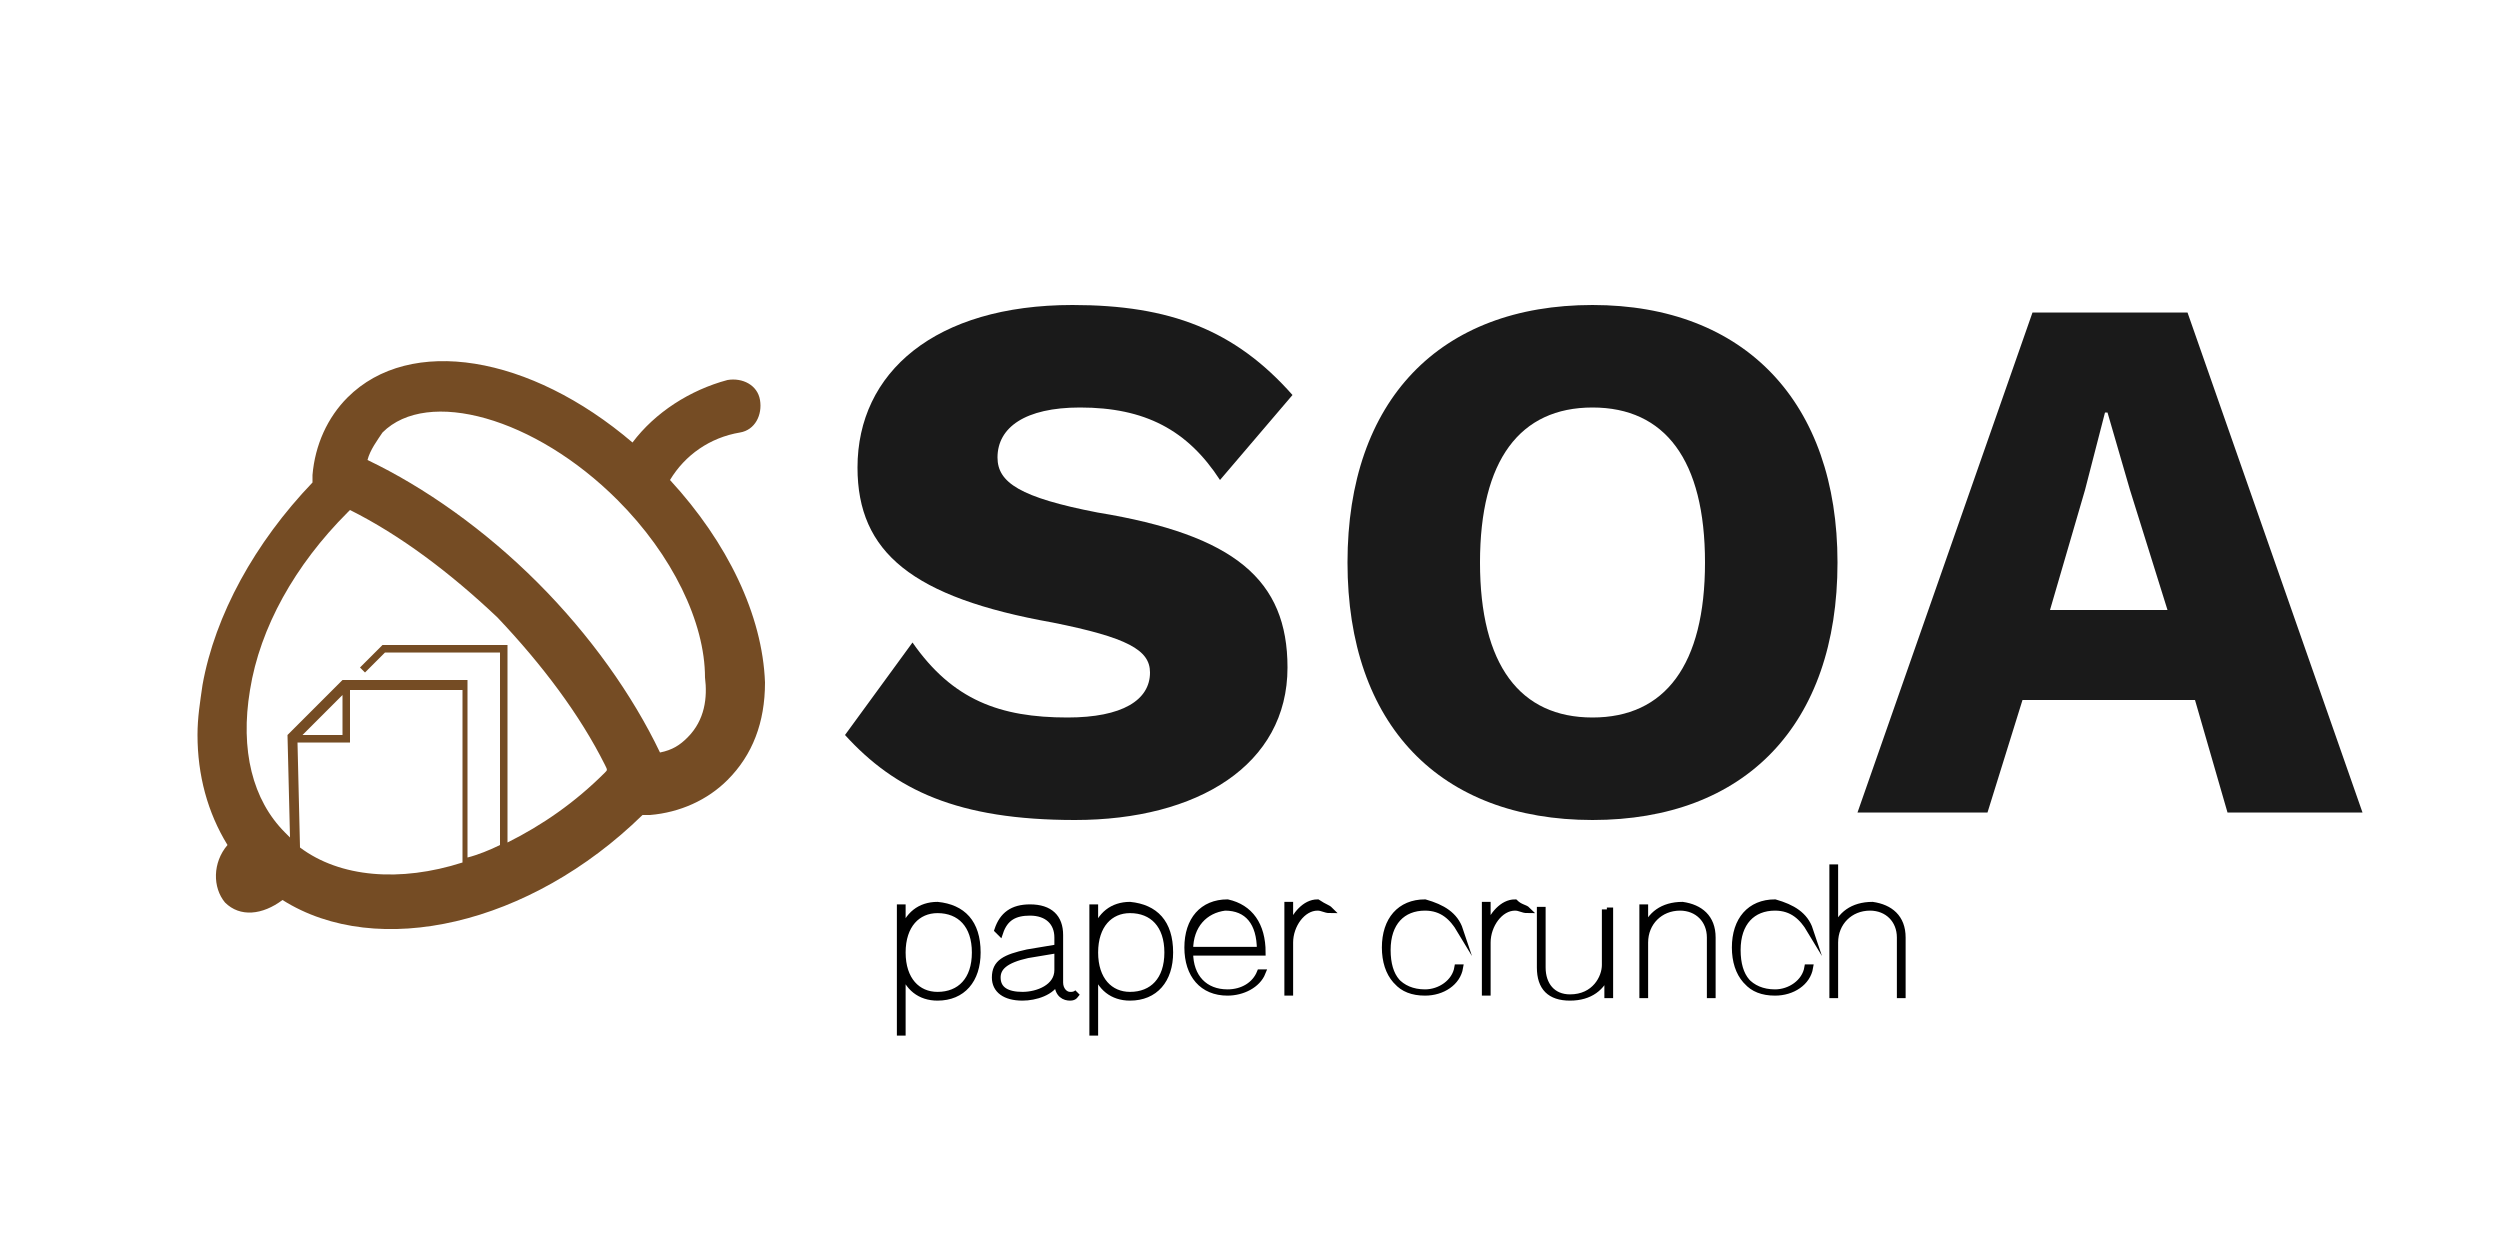 <?xml version="1.0" encoding="utf-8"?>
<!-- Generator: Adobe Illustrator 21.0.0, SVG Export Plug-In . SVG Version: 6.00 Build 0)  -->
<svg version="1.1" id="Layer_1" xmlns="http://www.w3.org/2000/svg" xmlns:xlink="http://www.w3.org/1999/xlink" x="0px" y="0px"
	 viewBox="0 0 100 50" style="enable-background:new 0 0 100 50;" xml:space="preserve">
<style type="text/css">
	.st0{fill:#1A1A1A;}
	.st1{stroke:#000000;stroke-width:0.25;stroke-miterlimit:10;}
	.st2{fill-rule:evenodd;clip-rule:evenodd;fill:#754C24;}
</style>
<g>
	<path class="st0" d="M51.7,15.8l-2.9,3.4c-1.3-2-3-2.9-5.6-2.9c-2.2,0-3.3,0.8-3.3,2c0,1,0.9,1.6,4,2.2c5.5,0.9,7.6,2.7,7.6,6.2
		c0,3.9-3.6,6.1-8.5,6.1c-4.7,0-7.2-1.2-9.2-3.4l2.7-3.7c1.6,2.3,3.5,3,6.2,3c2.2,0,3.3-0.7,3.3-1.8c0-0.9-0.9-1.4-3.9-2
		c-5.6-1-7.8-2.8-7.8-6.2c0-3.8,3.1-6.5,8.6-6.5C46.8,12.2,49.4,13.2,51.7,15.8z"/>
	<path class="st0" d="M73.5,22.5c0,6.5-3.7,10.3-9.8,10.3s-9.8-3.8-9.8-10.3c0-6.5,3.7-10.3,9.8-10.3S73.5,16.1,73.5,22.5z
		 M59.2,22.5c0,4.1,1.6,6.2,4.5,6.2c2.9,0,4.5-2.1,4.5-6.2c0-4.1-1.6-6.2-4.5-6.2C60.8,16.3,59.2,18.4,59.2,22.5z"/>
	<path class="st0" d="M87.8,28h-6.9l-1.4,4.5h-5.2l7-20h6.2l7,20h-5.4L87.8,28z M86.7,24.4l-1.5-4.8l-0.9-3.1h-0.1l-0.8,3.1L82,24.4
		H86.7z"/>
</g>
<g>
	<path class="st1" d="M39.1,38.1c0,1.1-0.6,1.8-1.6,1.8c-0.7,0-1.2-0.4-1.4-1.1v2.5H36v-5h0.1v1c0.2-0.7,0.7-1.1,1.4-1.1
		C38.5,36.3,39.1,36.9,39.1,38.1z M39,38.1c0-1.1-0.6-1.7-1.5-1.7c-0.8,0-1.4,0.6-1.4,1.7v0c0,1.1,0.6,1.7,1.4,1.7
		C38.4,39.8,39,39.2,39,38.1z"/>
	<path class="st1" d="M43.1,39.7L43.1,39.7c-0.1,0.1-0.1,0.2-0.3,0.2c-0.2,0-0.5-0.1-0.5-0.6v-0.1c-0.2,0.5-0.9,0.7-1.4,0.7
		c-0.7,0-1.1-0.3-1.1-0.8c0-0.6,0.4-0.8,1.3-1l1.2-0.2v-0.4c0-0.6-0.4-1-1.1-1c-0.6,0-1,0.2-1.2,0.8l-0.1-0.1
		c0.2-0.6,0.6-0.9,1.3-0.9c0.8,0,1.2,0.4,1.2,1.1v1.9c0,0.3,0.2,0.5,0.4,0.5C42.9,39.8,43,39.8,43.1,39.7z M42.3,38.8v-0.8l-1.2,0.2
		c-0.9,0.2-1.2,0.5-1.2,0.9c0,0.5,0.4,0.7,1,0.7C41.5,39.8,42.3,39.5,42.3,38.8z"/>
	<path class="st1" d="M46.8,38.1c0,1.1-0.6,1.8-1.6,1.8c-0.7,0-1.2-0.4-1.4-1.1v2.5h-0.1v-5h0.1v1c0.2-0.7,0.7-1.1,1.4-1.1
		C46.2,36.3,46.8,36.9,46.8,38.1z M46.7,38.1c0-1.1-0.6-1.7-1.5-1.7c-0.8,0-1.4,0.6-1.4,1.7v0c0,1.1,0.6,1.7,1.4,1.7
		C46.1,39.8,46.7,39.2,46.7,38.1z"/>
	<path class="st1" d="M50.5,38.1h-2.9c0,1,0.6,1.6,1.5,1.6c0.6,0,1.1-0.3,1.3-0.8l0.1,0c-0.2,0.5-0.8,0.8-1.4,0.8
		c-1,0-1.6-0.7-1.6-1.8s0.6-1.8,1.6-1.8C50,36.3,50.5,37,50.5,38.1L50.5,38.1z M47.6,38h2.8c0-1.1-0.5-1.7-1.4-1.7
		C48.2,36.4,47.6,37,47.6,38z"/>
	<path class="st1" d="M53.2,36.4L53.2,36.4c-0.2,0-0.3-0.1-0.5-0.1c-0.6,0-1.1,0.7-1.1,1.4v2h-0.1v-3.5h0.1v0.9c0.2-0.5,0.6-1,1.1-1
		C53,36.3,53.1,36.3,53.2,36.4z"/>
	<path class="st1" d="M58.4,37.2L58.4,37.2c-0.3-0.5-0.7-0.9-1.4-0.9c-0.9,0-1.5,0.6-1.5,1.7c0,1.1,0.5,1.7,1.5,1.7
		c0.6,0,1.2-0.4,1.3-1l0.1,0c-0.1,0.6-0.7,1-1.4,1c-1,0-1.6-0.7-1.6-1.8s0.6-1.8,1.6-1.8C57.7,36.3,58.2,36.6,58.4,37.2z"/>
	<path class="st1" d="M61.1,36.4L61.1,36.4c-0.2,0-0.3-0.1-0.5-0.1c-0.6,0-1.1,0.7-1.1,1.4v2h-0.1v-3.5h0.1v0.9c0.2-0.5,0.6-1,1.1-1
		C60.8,36.3,61,36.3,61.1,36.4z"/>
	<path class="st1" d="M64.4,36.3v3.5h-0.1v-0.9c-0.2,0.6-0.7,1-1.5,1c-0.8,0-1.2-0.4-1.2-1.2v-2.3h0.1v2.3c0,0.7,0.4,1.2,1.1,1.2
		c1,0,1.4-0.8,1.4-1.3v-2.1H64.4z"/>
	<path class="st1" d="M68.5,37.5v2.3h-0.1v-2.3c0-0.7-0.5-1.2-1.2-1.2c-0.8,0-1.4,0.6-1.4,1.4v2.1h-0.1v-3.5h0.1v0.9
		c0.2-0.6,0.7-1,1.5-1C68,36.3,68.5,36.7,68.5,37.5z"/>
	<path class="st1" d="M72.4,37.2L72.4,37.2c-0.3-0.5-0.7-0.9-1.4-0.9c-0.9,0-1.5,0.6-1.5,1.7c0,1.1,0.5,1.7,1.5,1.7
		c0.6,0,1.2-0.4,1.3-1l0.1,0c-0.1,0.6-0.7,1-1.4,1c-1,0-1.6-0.7-1.6-1.8s0.6-1.8,1.6-1.8C71.7,36.3,72.2,36.6,72.4,37.2z"/>
	<path class="st1" d="M76.1,37.5v2.3H76v-2.3c0-0.7-0.5-1.2-1.2-1.2c-0.8,0-1.4,0.6-1.4,1.4v2.1h-0.1v-5.1h0.1v2.5
		c0.2-0.6,0.7-1,1.5-1C75.6,36.3,76.1,36.7,76.1,37.5z"/>
</g>
<path class="st2" d="M26.8,19.2c0.6-1,1.6-1.7,2.8-1.9c0.6-0.1,0.9-0.7,0.8-1.3c-0.1-0.6-0.7-0.9-1.3-0.8c-1.5,0.4-2.9,1.3-3.8,2.5
	c-4.1-3.5-8.9-4.3-11.4-1.8c-0.8,0.8-1.3,1.9-1.4,3.1l0,0.3c-2.3,2.4-3.9,5.3-4.4,8.1c-0.1,0.7-0.2,1.3-0.2,2c0,1.6,0.4,3.1,1.2,4.4
	c-0.6,0.7-0.6,1.7-0.1,2.3c0.6,0.6,1.5,0.5,2.3-0.1c3.8,2.4,9.9,1,14.4-3.4l0.3,0c1.2-0.1,2.3-0.6,3.1-1.4c1-1,1.5-2.3,1.5-3.9
	C30.5,24.6,29.1,21.7,26.8,19.2z M11.9,29.7H14v-2.1h4.5v6.9c-2.5,0.8-4.9,0.6-6.5-0.6L11.9,29.7z M12.1,29.4l1.6-1.6v1.6H12.1z
	 M24.2,30.9c-1.2,1.2-2.5,2.1-3.9,2.8v-7.9h-5l-0.9,0.9l0.2,0.2l0.8-0.8h4.6v7.7c-0.4,0.2-0.9,0.4-1.3,0.5v-7.1h-5l-2.2,2.2l0.1,4.1
	c-0.1-0.1-0.1-0.1-0.2-0.2c-1.3-1.3-1.8-3.3-1.4-5.7c0.4-2.5,1.8-5,3.9-7.1c0,0,0.1-0.1,0.1-0.1c2,1,4,2.5,5.9,4.3
	c1.8,1.9,3.3,3.9,4.3,5.9C24.3,30.8,24.3,30.8,24.2,30.9z M27.5,29.5c-0.3,0.3-0.6,0.5-1.1,0.6c-1.1-2.3-2.8-4.7-4.9-6.8
	c-2.1-2.1-4.5-3.8-6.8-4.9c0.1-0.4,0.4-0.8,0.6-1.1c1.8-1.8,6.1-0.6,9.4,2.7c2.2,2.2,3.5,4.9,3.5,7.1C28.3,27.9,28.2,28.8,27.5,29.5
	z"/>
</svg>
